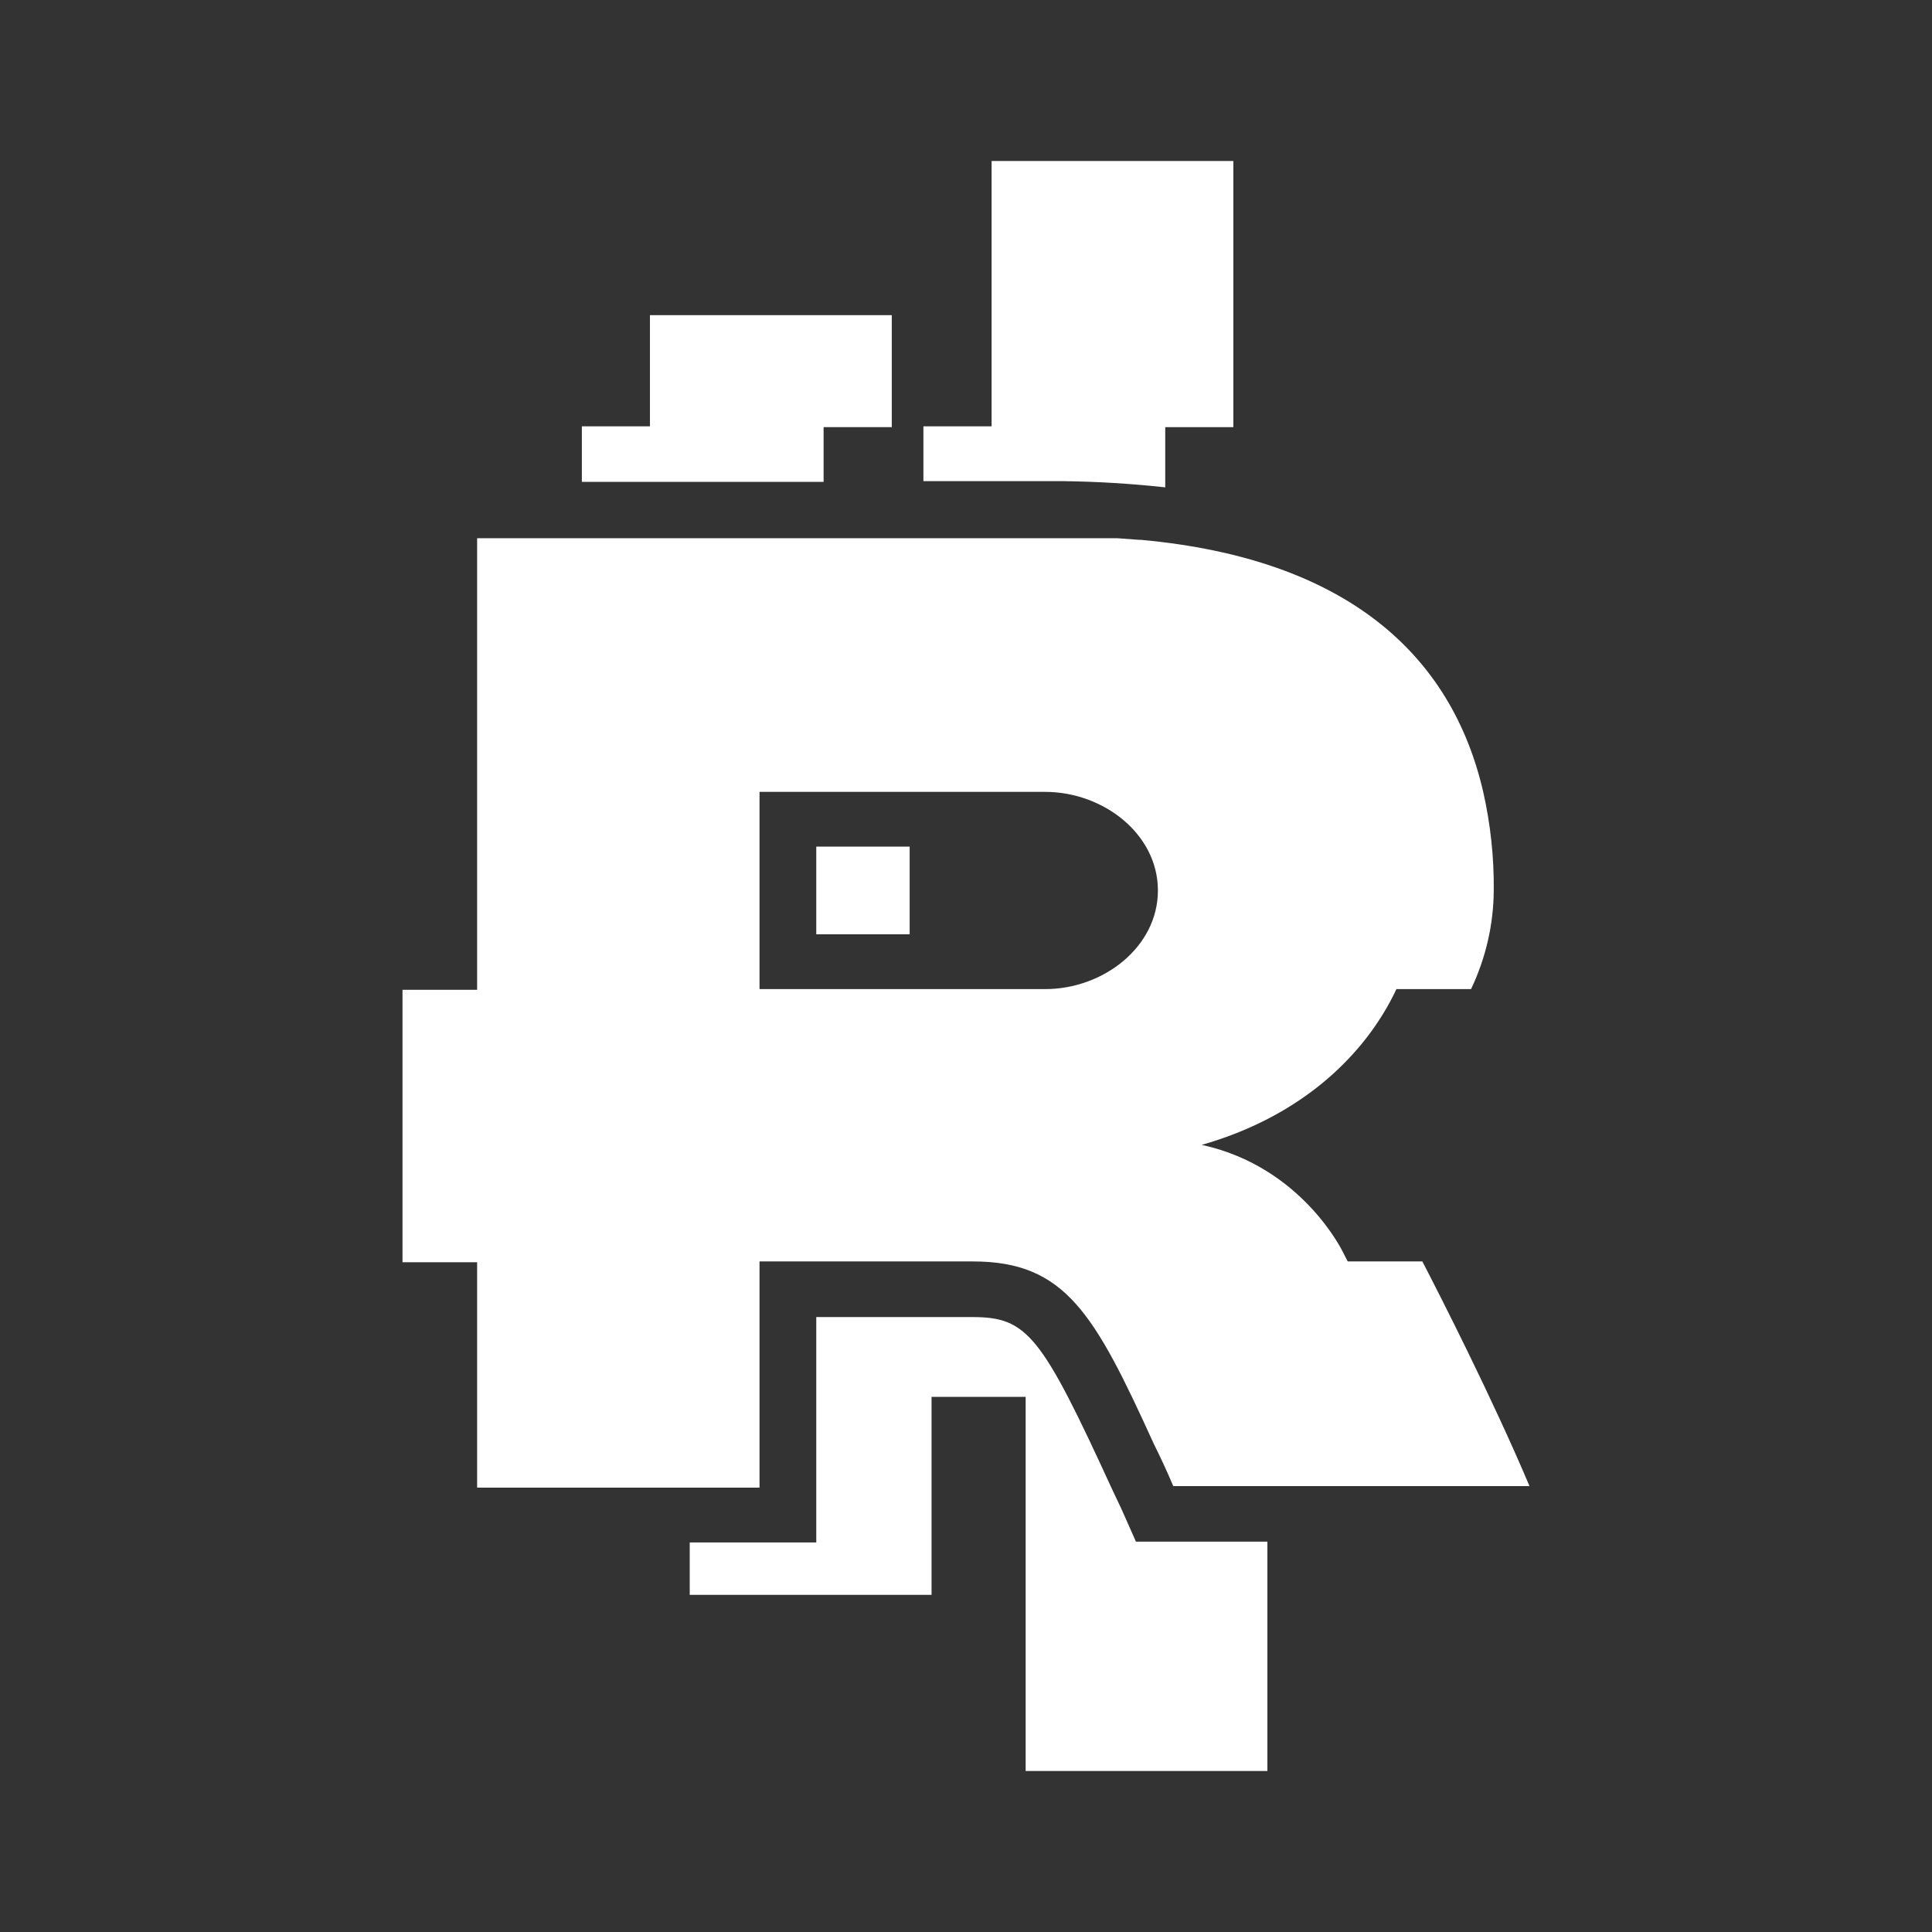 <svg width="24" height="24" viewBox="0 0 24 24" fill="none" xmlns="http://www.w3.org/2000/svg">
<rect x="0" y="0" width="24" height="24" fill="#333333" stroke="none"/>
<path d="M17.669 15.67H16.742L16.682 15.554C16.682 15.554 16.178 14.494 14.928 14.222C16.127 13.881 16.944 13.142 17.347 12.287H18.274C18.457 11.902 18.553 11.485 18.556 11.062C18.56 10.65 18.516 10.239 18.425 9.837C18.032 8.135 16.732 6.939 14.172 6.706H14.152L13.88 6.686H5.927V12.296H5V15.68H5.927V18.48H9.435V16.069V15.67H12.086C13.235 15.67 13.598 16.322 14.333 17.936C14.414 18.098 14.495 18.273 14.575 18.461H19C18.536 17.362 17.871 16.059 17.669 15.67ZM9.435 9.837H12.983C13.708 9.837 14.384 10.362 14.384 11.062C14.384 11.762 13.708 12.287 12.983 12.287H9.435V9.837Z" fill="white"/>
<path d="M14.475 6.054V5.306H15.321V2H12.318V5.296H11.471V5.977H13.205C13.629 5.982 14.053 6.008 14.475 6.054Z" fill="white"/>
<path d="M10.231 5.986V5.306H11.078V3.915H8.074V5.296H7.228V5.986H9.435H10.231Z" fill="white"/>
<path d="M10.14 11.606H11.3V10.517H10.14V11.606Z" fill="white"/>
<path d="M13.93 18.743L13.819 18.509C12.932 16.575 12.761 16.361 12.075 16.361H10.14V19.161H8.568V19.812H11.572V17.352H12.741V22H15.744V19.151H14.111L13.93 18.743Z" fill="white"/>
</svg>

